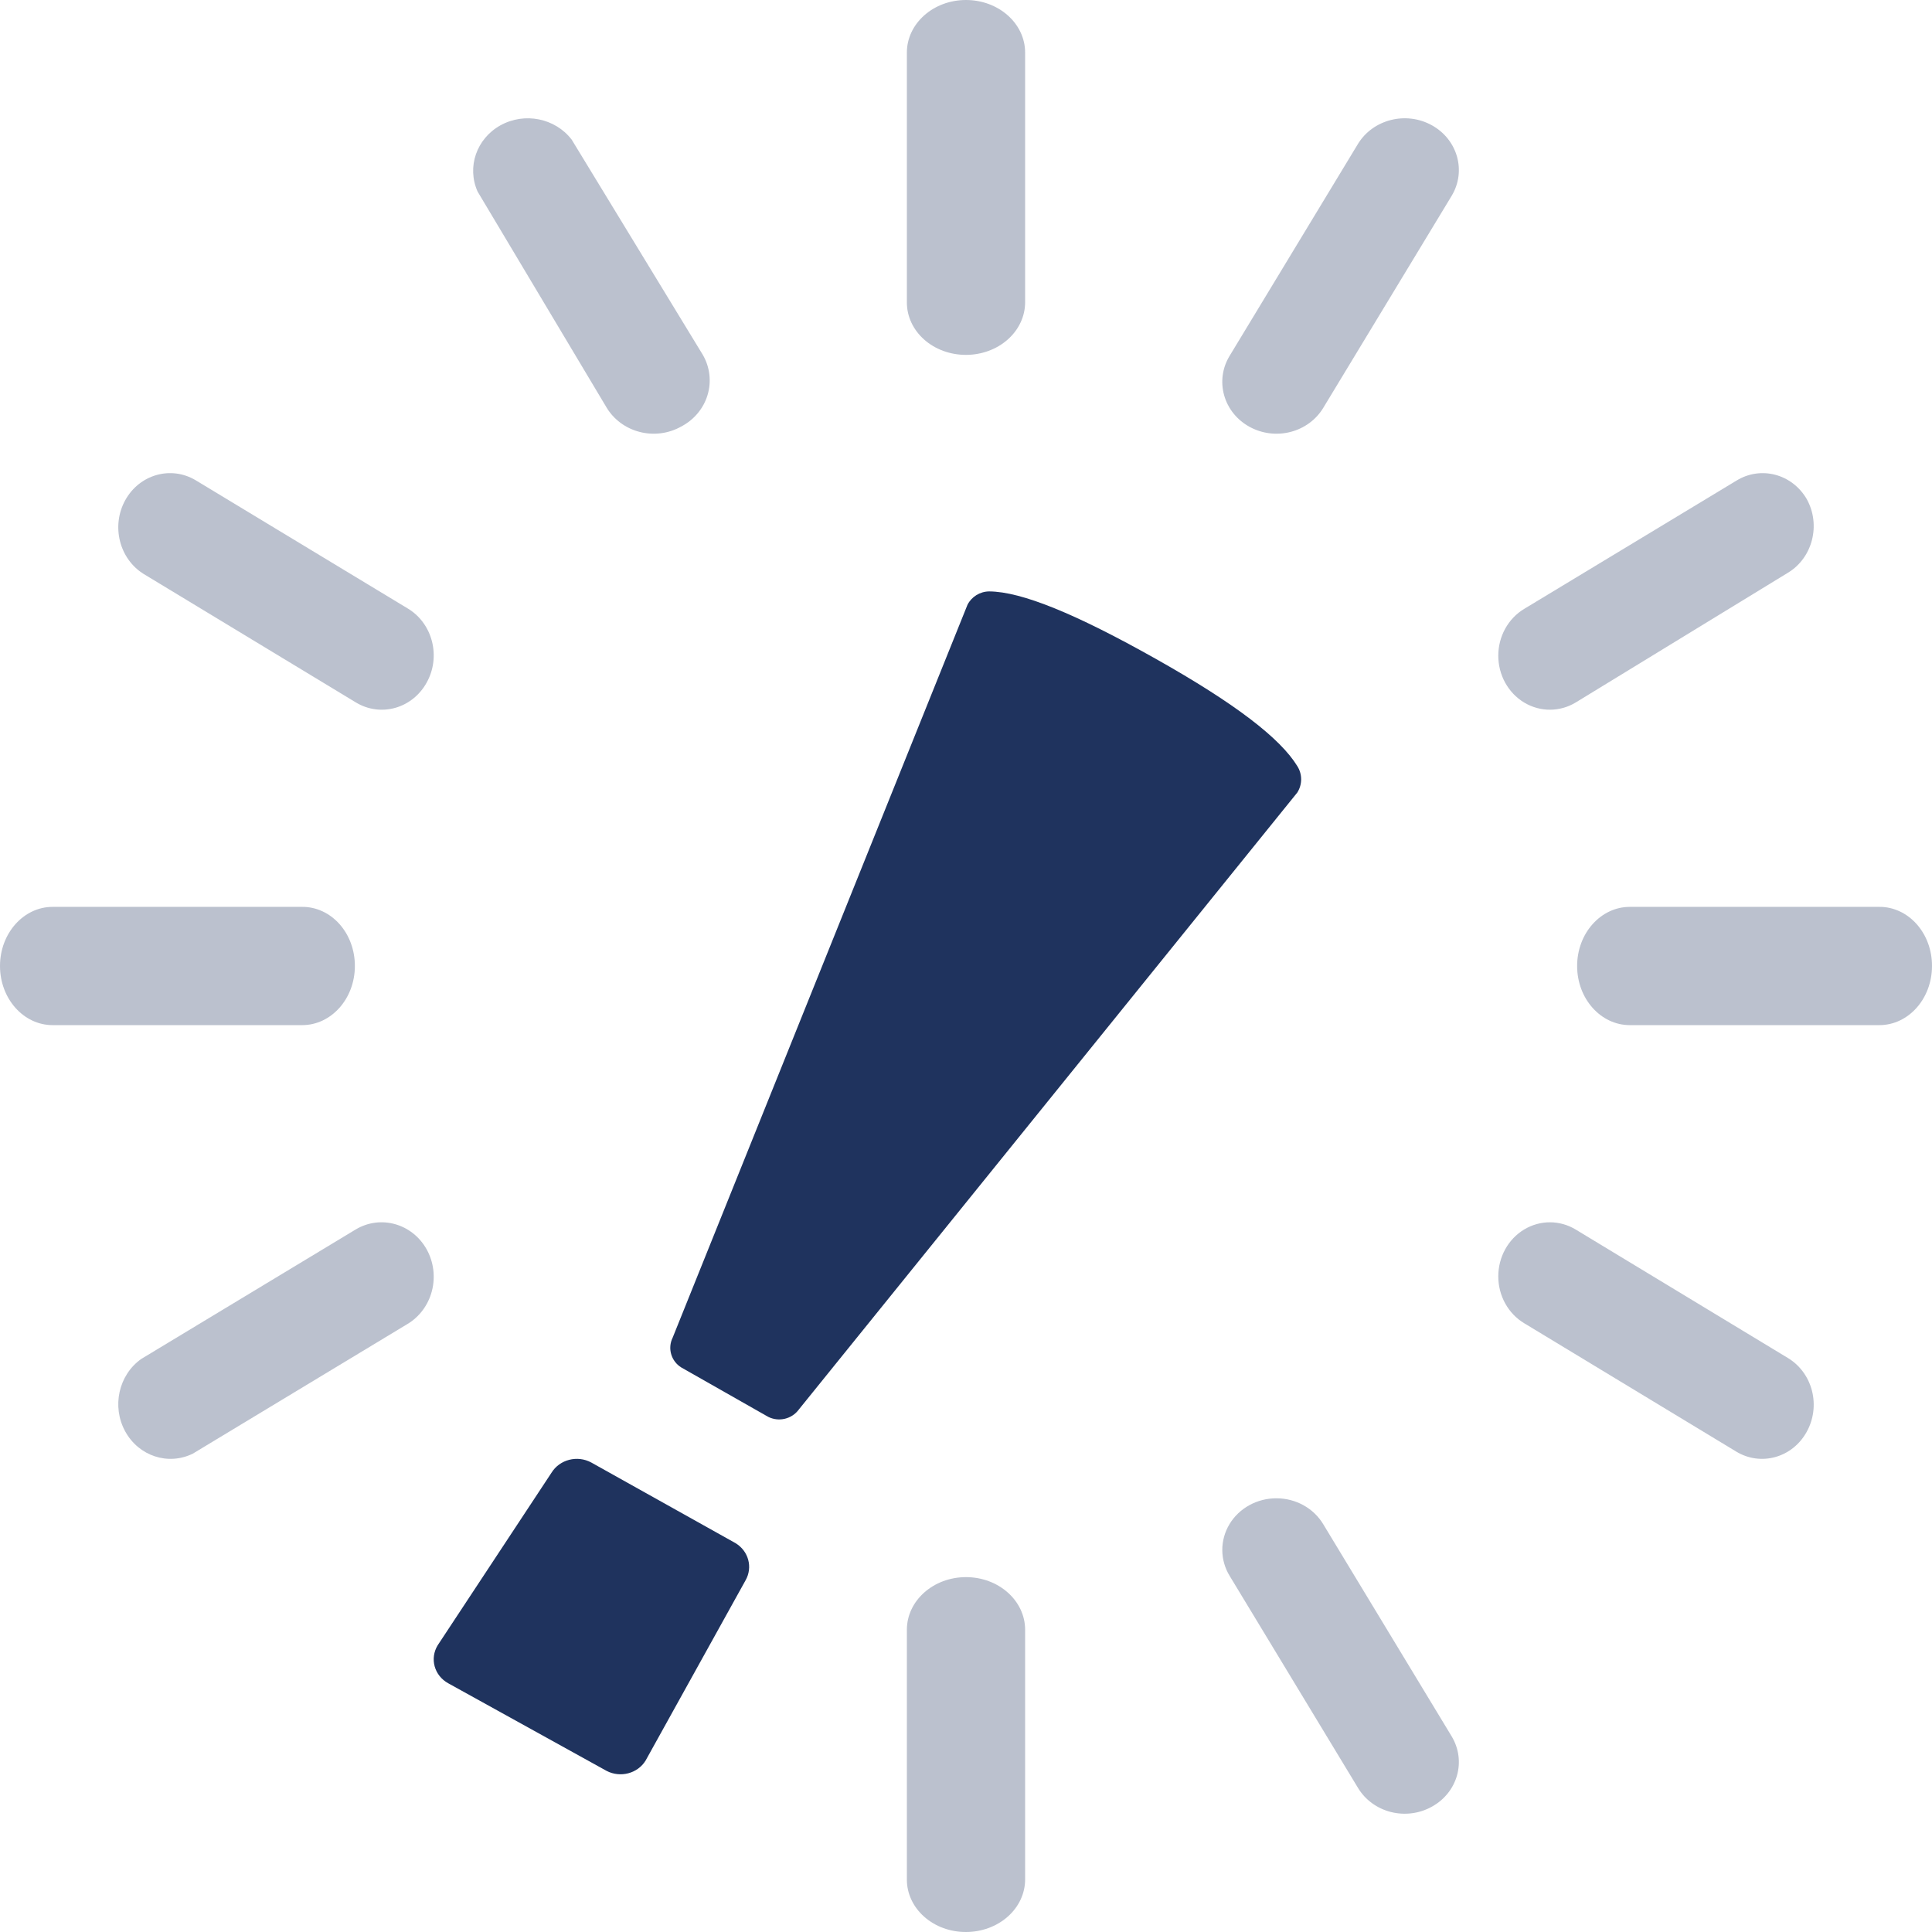 <?xml version="1.0" encoding="UTF-8"?>
<svg width="53px" height="53px" viewBox="0 0 53 53" version="1.1" xmlns="http://www.w3.org/2000/svg" xmlns:xlink="http://www.w3.org/1999/xlink">
    <title>logo</title>
    <g id="logo" stroke="none" stroke-width="1" fill="none" fill-rule="evenodd">
        <g id="TFCA-logomark-pos-sRGB" transform="translate(0, -0)" fill="#1F335E" fill-rule="nonzero">
            <path d="M26.5,9.735 C26.069,9.736 25.655,9.585 25.351,9.314 C25.046,9.043 24.876,8.675 24.878,8.291 L24.878,1.443 C24.878,0.646 25.604,0 26.5,0 C27.396,0 28.122,0.646 28.122,1.443 L28.122,8.291 C28.122,8.674 27.952,9.041 27.647,9.312 C27.343,9.583 26.93,9.735 26.5,9.735 Z" id="Path" fill-opacity="0.301"></path>
            <path d="M26.5,53 C26.069,53.002 25.655,52.85 25.351,52.579 C25.046,52.308 24.876,51.94 24.878,51.557 L24.878,44.709 C24.878,43.912 25.604,43.265 26.5,43.265 C27.396,43.265 28.122,43.912 28.122,44.709 L28.122,51.557 C28.122,51.939 27.952,52.307 27.647,52.577 C27.343,52.848 26.93,53 26.5,53 Z" id="Path" fill-opacity="0.301"></path>
            <path d="M34.277,11.708 C33.934,11.52 33.684,11.209 33.582,10.845 C33.479,10.48 33.532,10.091 33.73,9.765 L37.253,3.947 C37.666,3.274 38.57,3.045 39.277,3.435 C39.985,3.826 40.23,4.689 39.826,5.367 L36.303,11.185 C36.107,11.512 35.784,11.751 35.403,11.849 C35.023,11.947 34.618,11.896 34.277,11.708 L34.277,11.708 Z" id="Path" fill-opacity="0.301"></path>
            <path d="M18.68,11.705 C18.337,11.896 17.928,11.948 17.544,11.848 C17.161,11.749 16.834,11.506 16.637,11.175 L13.102,5.256 C12.801,4.583 13.072,3.8 13.733,3.436 C14.394,3.072 15.233,3.242 15.684,3.832 L19.28,9.734 C19.475,10.071 19.522,10.469 19.409,10.84 C19.297,11.21 19.034,11.522 18.68,11.705 L18.68,11.705 Z" id="Path" fill-opacity="0.301"></path>
            <path d="M39.282,49.561 C38.942,49.752 38.536,49.804 38.155,49.708 C37.774,49.611 37.449,49.373 37.253,49.046 L33.734,43.233 C33.465,42.795 33.463,42.253 33.728,41.812 C33.993,41.372 34.485,41.101 35.017,41.102 C35.55,41.103 36.04,41.376 36.303,41.818 L39.822,47.631 C40.23,48.307 39.989,49.17 39.282,49.561 L39.282,49.561 Z" id="Path" fill-opacity="0.301"></path>
            <path d="M11.706,18.723 C11.518,19.065 11.207,19.316 10.843,19.418 C10.478,19.521 10.09,19.468 9.763,19.27 L3.947,15.749 C3.274,15.336 3.045,14.431 3.435,13.723 C3.826,13.015 4.688,12.77 5.367,13.174 L11.2,16.701 C11.872,17.114 12.098,18.018 11.706,18.723 L11.706,18.723 Z" id="Path" fill-opacity="0.301"></path>
            <path d="M49.561,39.282 C49.17,39.989 48.307,40.23 47.631,39.822 L41.818,36.303 C41.376,36.04 41.103,35.55 41.102,35.017 C41.101,34.485 41.372,33.993 41.812,33.728 C42.253,33.463 42.795,33.465 43.233,33.734 L49.046,37.253 C49.373,37.449 49.611,37.774 49.708,38.155 C49.804,38.536 49.752,38.942 49.561,39.282 Z" id="Path" fill-opacity="0.301"></path>
            <path d="M9.735,26.5 C9.735,27.396 9.088,28.122 8.291,28.122 L1.443,28.122 C0.646,28.122 0,27.396 0,26.5 C0,25.604 0.646,24.878 1.443,24.878 L8.291,24.878 C8.675,24.876 9.043,25.046 9.314,25.351 C9.585,25.655 9.736,26.069 9.735,26.5 L9.735,26.5 Z" id="Path" fill-opacity="0.301"></path>
            <path d="M53,26.5 C53,27.396 52.354,28.122 51.557,28.122 L44.709,28.122 C43.912,28.122 43.265,27.396 43.265,26.5 C43.265,25.604 43.912,24.878 44.709,24.878 L51.557,24.878 C51.94,24.876 52.308,25.046 52.579,25.351 C52.85,25.655 53.002,26.069 53,26.5 L53,26.5 Z" id="Path" fill-opacity="0.301"></path>
            <path d="M11.706,34.276 C11.896,34.62 11.948,35.029 11.849,35.413 C11.75,35.797 11.508,36.124 11.178,36.321 L5.29,39.877 C4.613,40.211 3.804,39.944 3.433,39.264 C3.062,38.584 3.254,37.72 3.874,37.28 L9.762,33.725 C10.445,33.321 11.311,33.567 11.706,34.276 L11.706,34.276 Z" id="Path" fill-opacity="0.301"></path>
            <path d="M49.566,13.695 C49.955,14.4 49.724,15.302 49.051,15.71 L43.234,19.266 C42.796,19.535 42.253,19.537 41.813,19.273 C41.372,19.008 41.101,18.516 41.102,17.985 C41.103,17.453 41.376,16.963 41.818,16.7 L47.635,13.185 C48.303,12.773 49.165,13 49.566,13.695 L49.566,13.695 Z" id="Path" fill-opacity="0.301"></path>
            <path d="M16.642,48.581 L12.293,46.175 C12.111,46.074 11.978,45.908 11.924,45.713 C11.87,45.518 11.9,45.31 12.006,45.136 L15.129,40.401 C15.352,40.038 15.838,39.913 16.221,40.121 L20.18,42.334 C20.535,42.551 20.655,42.994 20.454,43.35 L17.709,48.3 C17.49,48.653 17.019,48.776 16.642,48.581 L16.642,48.581 Z" id="Path"></path>
            <path d="M35.589,21.741 C35.729,21.52 35.729,21.238 35.589,21.017 C35.124,20.257 33.903,19.31 31.705,18.073 C29.508,16.837 28.024,16.23 27.137,16.224 C26.885,16.226 26.655,16.367 26.541,16.59 L18.453,36.695 C18.308,36.988 18.411,37.342 18.691,37.514 L21.074,38.868 C21.365,39.014 21.721,38.929 21.913,38.668 L35.589,21.741 Z" id="Path"></path>
        </g>
    </g>
</svg>